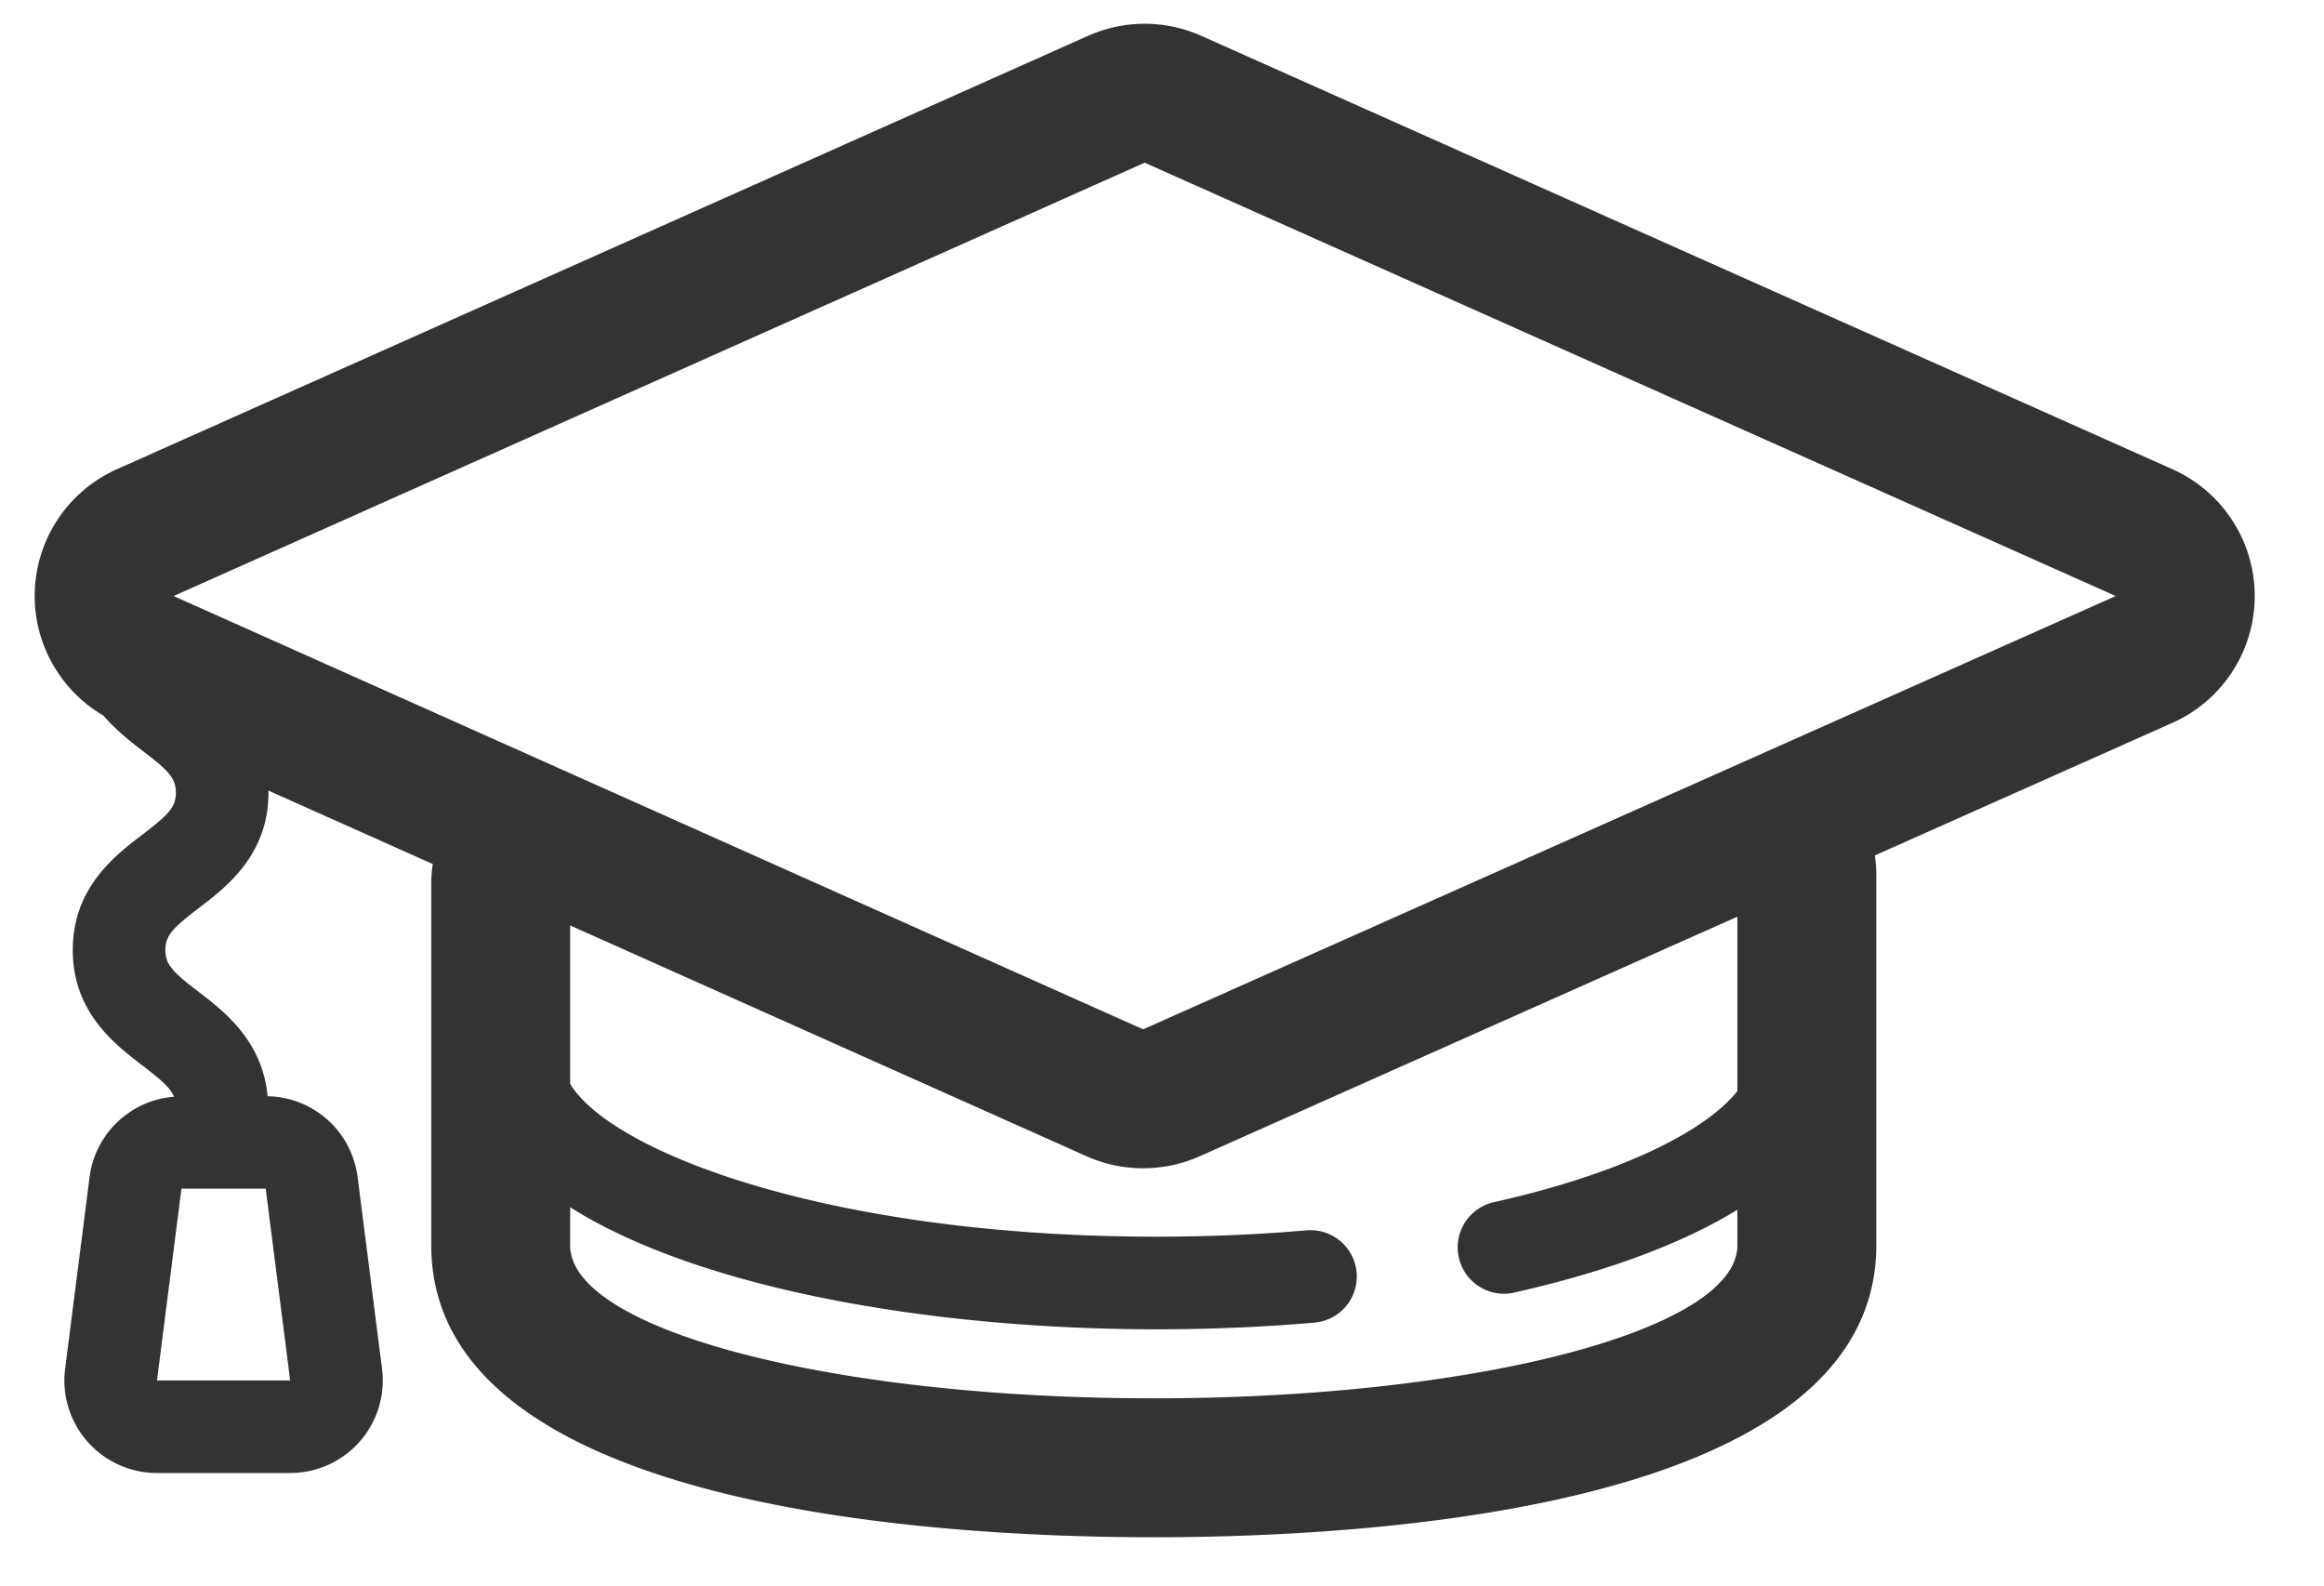 <?xml version="1.0" standalone="no"?><!DOCTYPE svg PUBLIC "-//W3C//DTD SVG 1.1//EN" "http://www.w3.org/Graphics/SVG/1.1/DTD/svg11.dtd"><svg class="icon" width="200px" height="136.44px" viewBox="0 0 1501 1024" version="1.1" xmlns="http://www.w3.org/2000/svg"><path fill="#333333" d="M1403.063 303.01L775.871 23.143a89.682 89.682 0 0 0-73.126 0L75.553 303.01A89.682 89.682 0 0 0 22.39 384.918c0 32.06 17.161 61.252 44.359 77.248 8.245 9.477 17.587 16.803 25.271 22.695 16.982 12.927 21.552 17.766 21.552 27.064 0 9.275-4.57 14.114-21.552 27.041-17.901 13.689-45.031 34.39-45.031 74.604 0 40.192 27.131 60.893 45.031 74.604 12.3 9.365 18.035 14.495 20.32 20.141a59.639 59.639 0 0 0-54.486 51.797l-15.795 123.825a59.773 59.773 0 0 0 59.325 67.39h86.008a59.773 59.773 0 0 0 59.325-67.39l-15.772-123.825a59.728 59.728 0 0 0-58.16-52.133c-3.114-35.353-27.669-54.553-44.449-67.368-16.937-12.905-21.53-17.744-21.53-27.041 0-9.298 4.593-14.114 21.508-27.041 17.968-13.711 45.076-34.412 45.076-74.604 0-0.493-0.112-0.896-0.112-1.367l106.238 47.473a83.566 83.566 0 0 0-0.986 11.135v235.149c0 170.134 326.332 188.505 466.669 188.505 140.292 0 466.647-18.371 466.647-188.505v-239.72c0-4.1-0.403-8.133-0.941-12.12l192.089-85.582a89.682 89.682 0 0 0 0.067-163.883zM101.385 891.511l15.795-123.825H171.598l15.795 123.825H101.385z m1020.735-186.847c-15.862 20.096-54.755 43.62-120.622 62.462-11.852 3.383-24.577 6.587-37.795 9.566a29.931 29.931 0 0 0 13.106 58.362c14.338-3.204 28.161-6.721 41.111-10.418 42.097-12.031 77.024-26.638 104.2-43.306v22.986c0 54.553-168.767 98.778-376.92 98.778-208.198 0-376.965-44.225-376.965-98.778v-24.644c82.132 51.999 230.982 78.839 378.735 78.839 34.479 0 68.667-1.434 101.668-4.279a29.909 29.909 0 1 0-5.13-59.594c-31.276 2.688-63.739 4.055-96.538 4.055-209.833 0-351.537-54.06-378.735-98.644v-102.363l333.479 149.029a89.839 89.839 0 0 0 73.126 0.045l347.28-154.72v112.623z m-383.798-39.879L112.116 384.94 739.308 105.073l627.192 279.867-628.177 279.845z" /></svg>